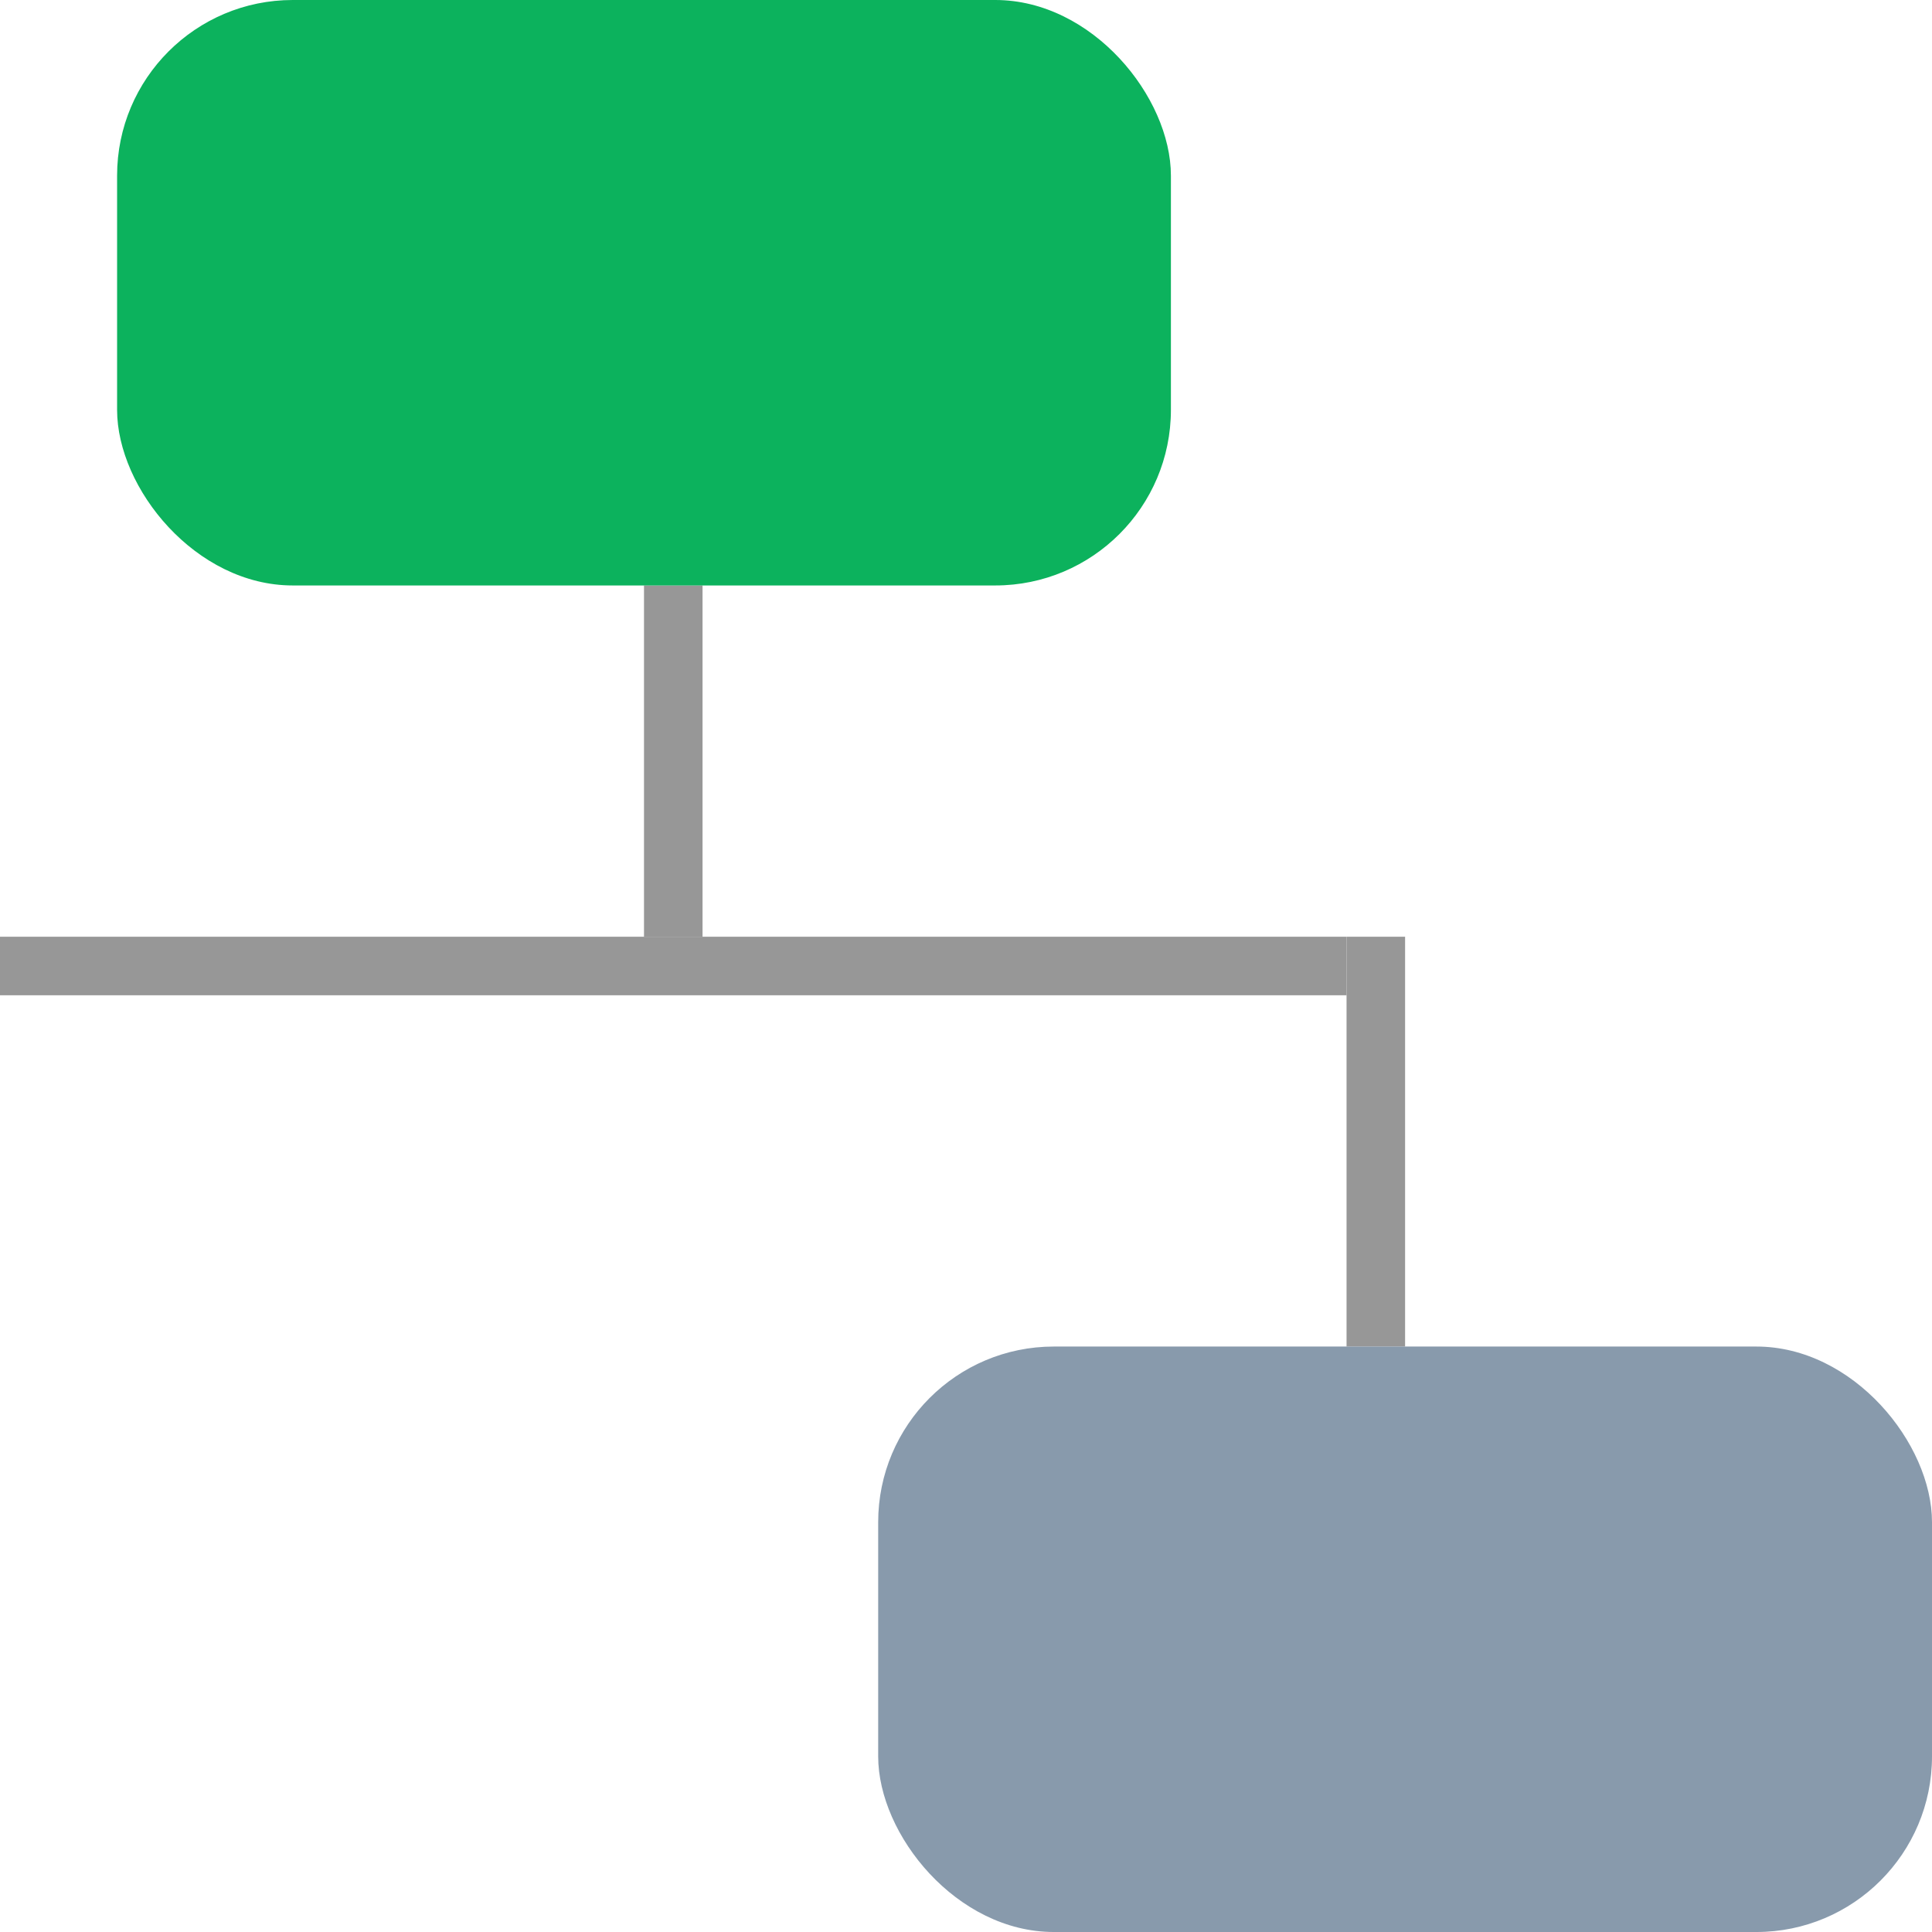 <?xml version="1.0" encoding="UTF-8"?>
<svg width="33px" height="33px" viewBox="0 0 33 33" version="1.1" xmlns="http://www.w3.org/2000/svg" xmlns:xlink="http://www.w3.org/1999/xlink">
    <!-- Generator: Sketch 50.2 (55047) - http://www.bohemiancoding.com/sketch -->
    <title>Group</title>
    <desc>Created with Sketch.</desc>
    <defs></defs>
    <g id="old-components" stroke="none" stroke-width="1" fill="none" fill-rule="evenodd">
        <g id="Artboard" transform="translate(-82, -189)">
            <g id="Group-2-Copy-2" transform="translate(66, 180)">
                <g id="Group" transform="translate(16, 9)">
                    <path d="M11.5,10.5 L11.5,15.5" id="Line-2" stroke="#979797" stroke-linecap="square"></path>
                    <path d="M0.5,16.5 L22.5,16.5" id="Line-3" stroke="#979797" stroke-linecap="square"></path>
                    <path d="M23.5,16.5 L23.5,22.5" id="Line-4" stroke="#979797" stroke-linecap="square"></path>
                    <rect id="Rectangle" fill="#0CB25D" x="2" y="0" width="18" height="10" rx="3"></rect>
                    <rect id="Rectangle" fill="#889AAC" x="15" y="23" width="18" height="10" rx="3"></rect>
                </g>
            </g>
        </g>
    </g>
</svg>